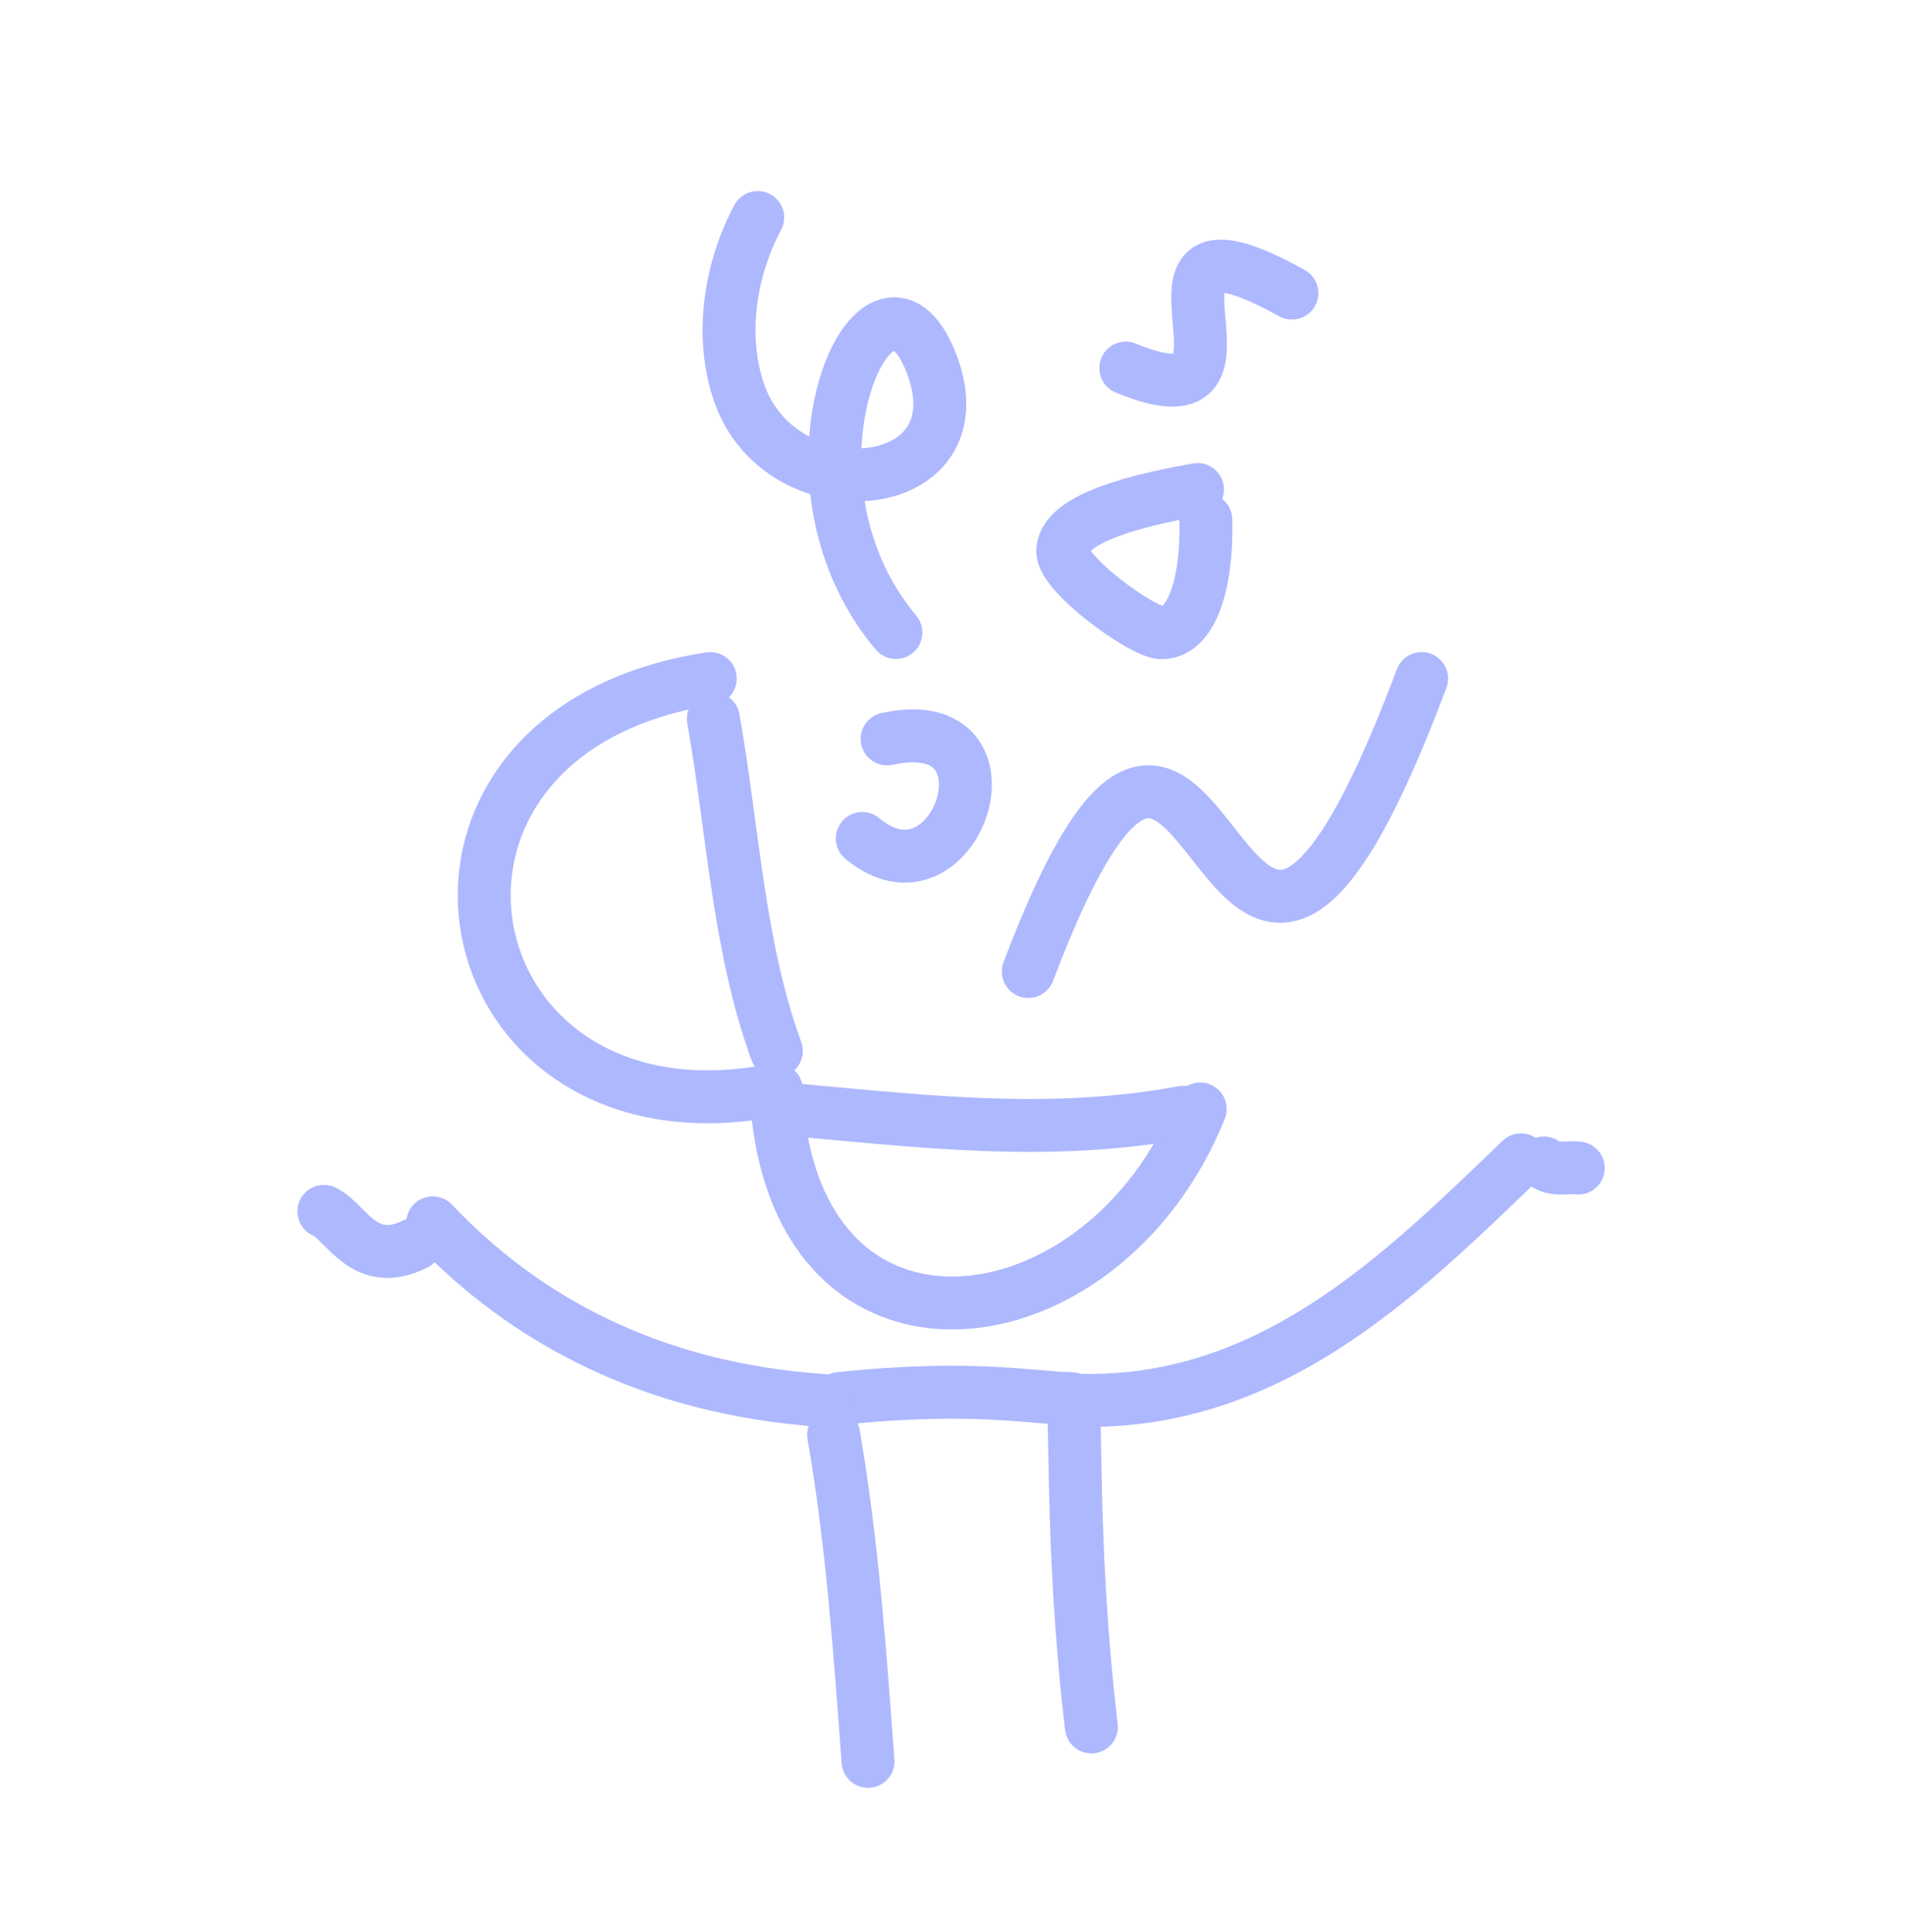 <svg width="72" height="73" viewBox="0 0 72 73" fill="none" xmlns="http://www.w3.org/2000/svg">
<path d="M45.363 41.907C41.694 51.023 30.041 52.486 29.343 41.446" stroke="#AEB8FE" stroke-width="2" stroke-linecap="round" stroke-linejoin="round"/>
<path d="M29.343 41.879C34.577 42.338 39.523 42.997 44.714 42.033" stroke="#AEB8FE" stroke-width="2" stroke-linecap="round" stroke-linejoin="round"/>
<path d="M29.343 41.177C16.74 43.706 13.636 27.665 26.845 25.643" stroke="#AEB8FE" stroke-width="2" stroke-linecap="round" stroke-linejoin="round"/>
<path d="M26.961 27.158C27.702 31.325 27.902 35.778 29.342 39.715" stroke="#AEB8FE" stroke-width="2" stroke-linecap="round" stroke-linejoin="round"/>
<path d="M31.724 52.852C36.736 52.311 39.222 52.852 40.491 52.852C40.74 52.852 40.415 58.217 41.249 65.26" stroke="#AEB8FE" stroke-width="2" stroke-linecap="round" stroke-linejoin="round"/>
<path d="M31.508 54.219C32.217 58.316 32.501 62.438 32.807 66.559" stroke="#AEB8FE" stroke-width="2" stroke-linecap="round" stroke-linejoin="round"/>
<path d="M40.384 52.9C47.883 53.284 52.952 48.182 57.486 43.828" stroke="#AEB8FE" stroke-width="2" stroke-linecap="round" stroke-linejoin="round"/>
<path d="M58.352 43.948C58.759 44.269 59.219 44.076 59.651 44.14" stroke="#AEB8FE" stroke-width="2" stroke-linecap="round" stroke-linejoin="round"/>
<path d="M31.075 52.92C24.628 52.479 19.823 49.871 16.354 46.209" stroke="#AEB8FE" stroke-width="2" stroke-linecap="round" stroke-linejoin="round"/>
<path d="M15.704 47.006C13.747 47.985 13.095 46.164 12.24 45.776" stroke="#AEB8FE" stroke-width="2" stroke-linecap="round" stroke-linejoin="round"/>
<path d="M48.827 11.076C41.531 7.028 48.827 16.506 42.549 13.908" stroke="#AEB8FE" stroke-width="2" stroke-linecap="round" stroke-linejoin="round"/>
<path d="M45.575 19.641C45.638 22.079 45.029 23.911 43.905 23.911C43.184 23.911 40.167 21.709 40.167 20.841C40.167 19.745 42.298 19.022 45.26 18.498" stroke="#AEB8FE" stroke-width="2" stroke-linecap="round" stroke-linejoin="round"/>
<path d="M28.638 8.22C27.59 10.173 27.193 12.714 27.939 14.853C29.547 19.471 37.175 18.777 35.196 13.712C33.192 8.584 28.892 17.981 33.861 23.902" stroke="#AEB8FE" stroke-width="2" stroke-linecap="round" stroke-linejoin="round"/>
<path d="M38.864 36.712C46.09 17.663 45.69 47.041 53.731 25.643" stroke="#AEB8FE" stroke-width="2" stroke-linecap="round" stroke-linejoin="round"/>
<path d="M33.529 27.923C38.778 26.775 36.133 34.641 32.59 31.685" stroke="#AEB8FE" stroke-width="2" stroke-linecap="round" stroke-linejoin="round"/>
</svg>
